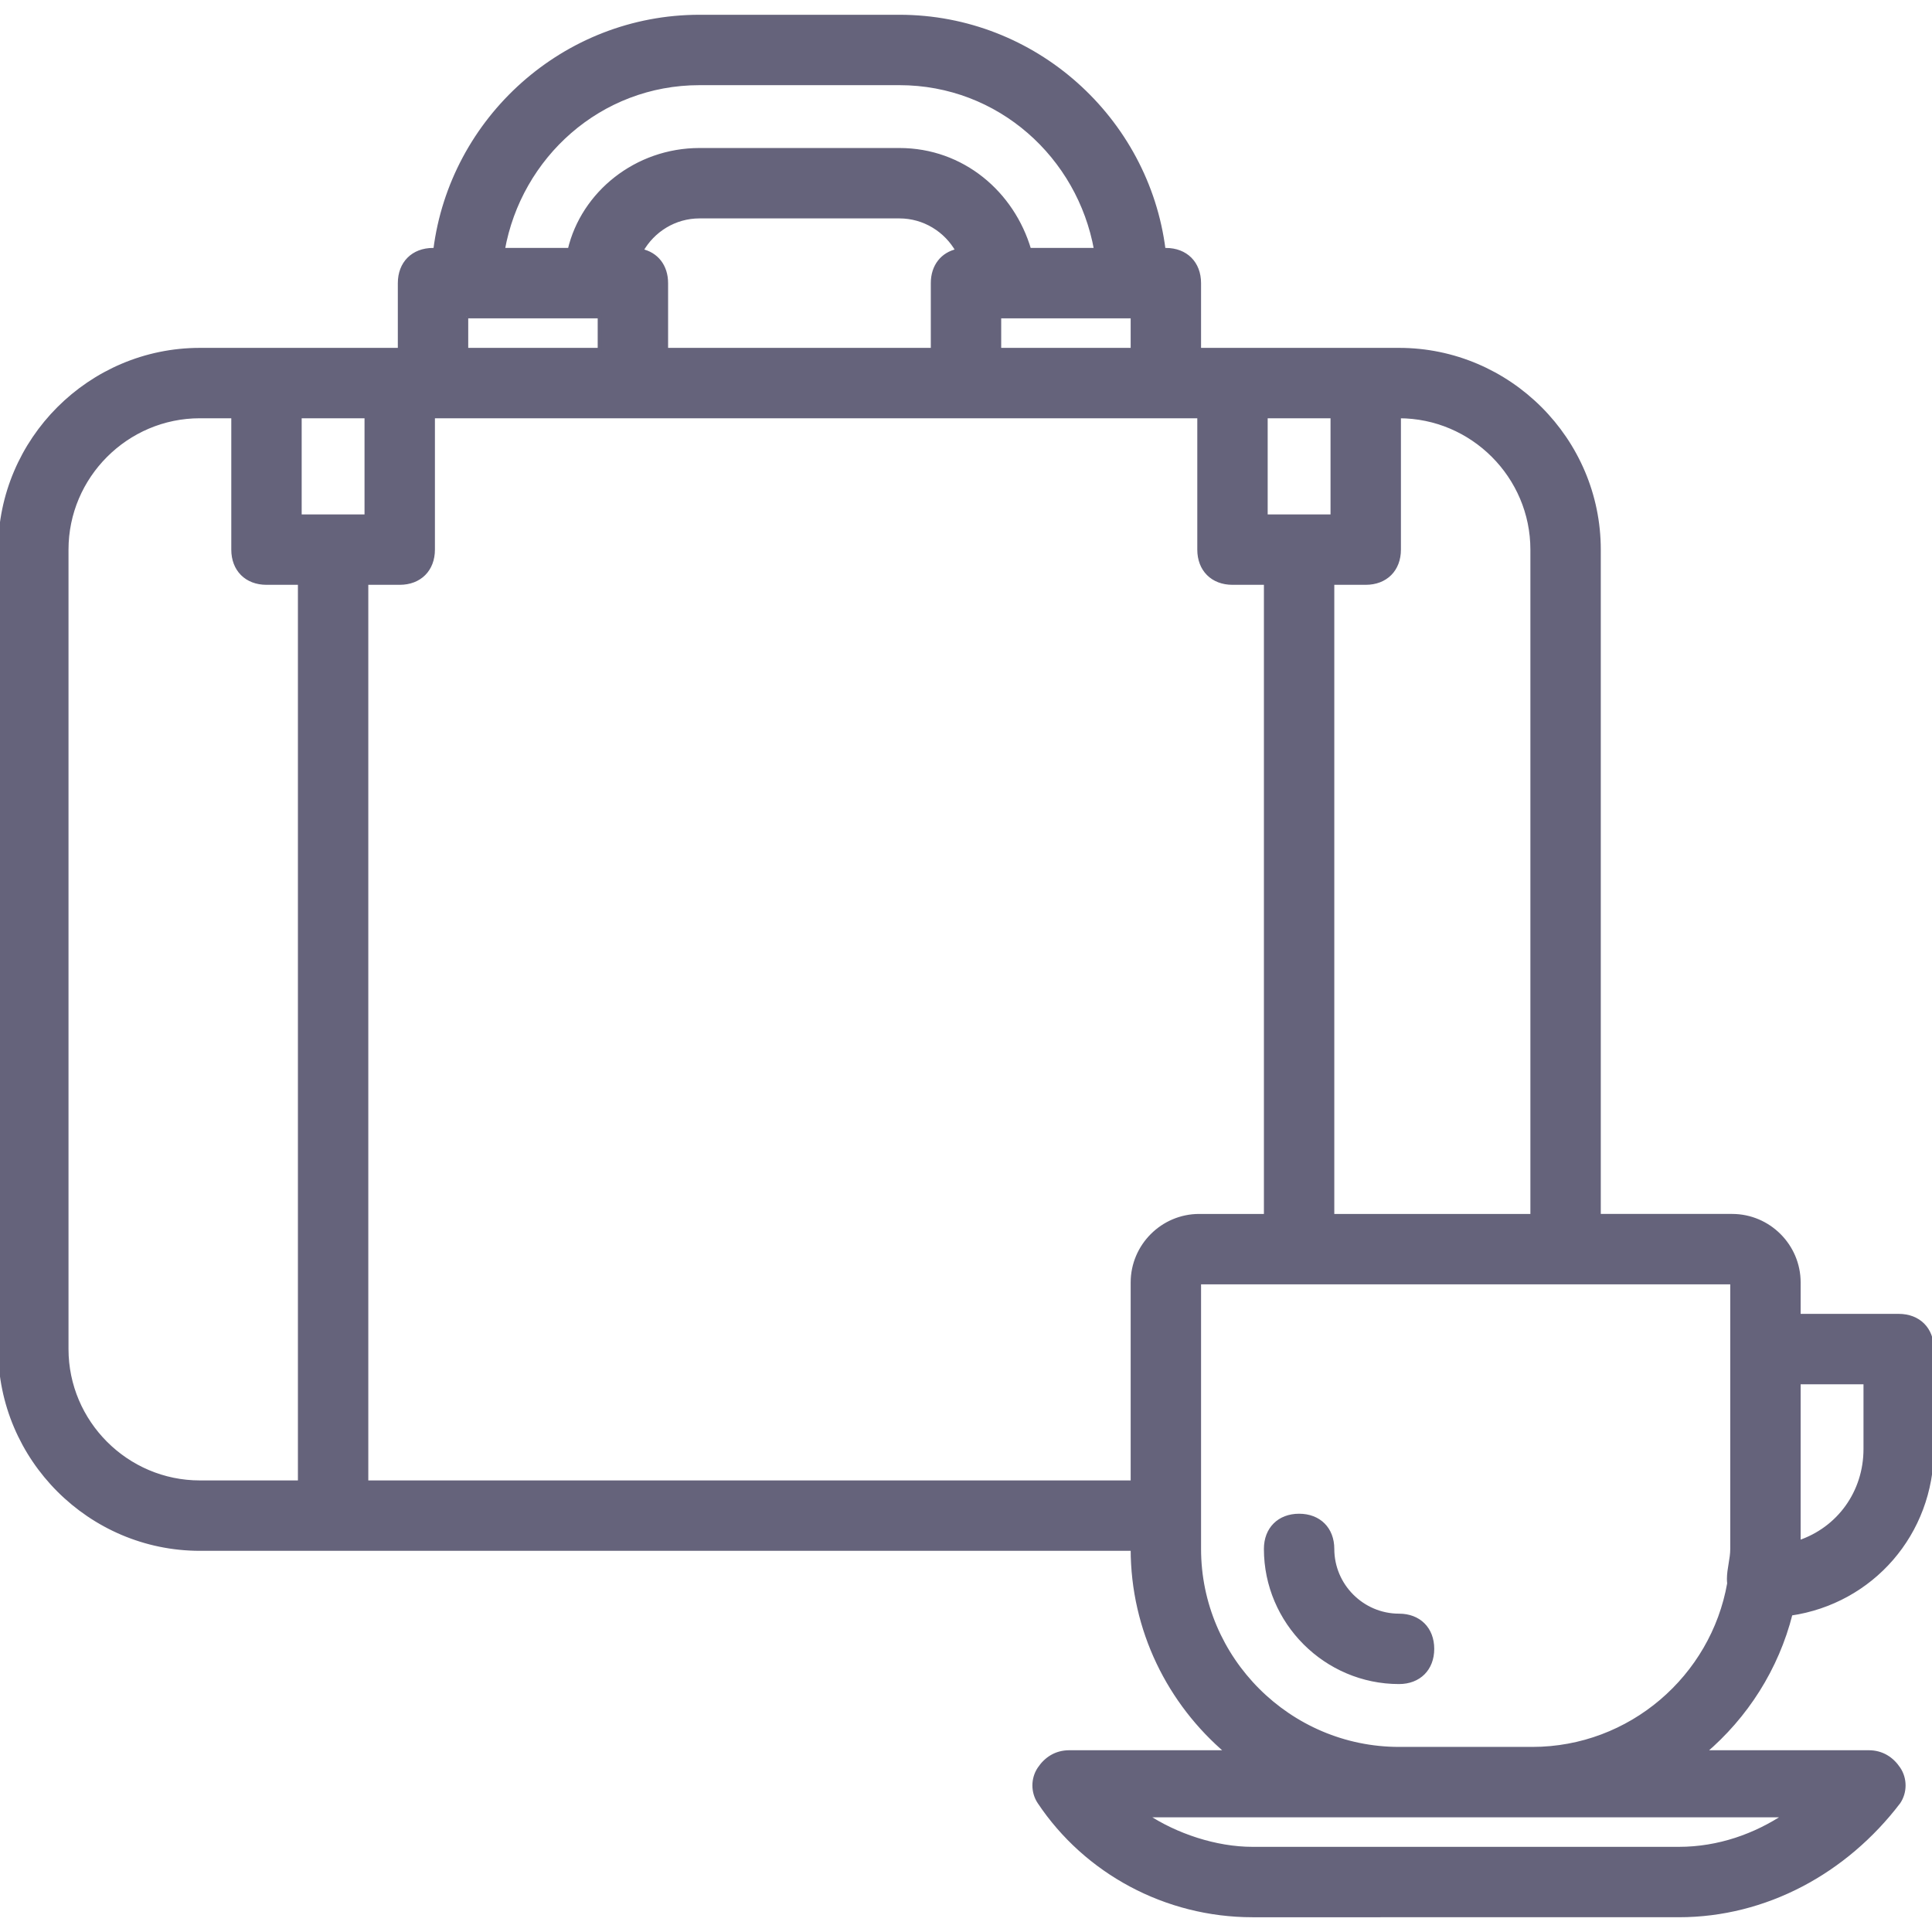 <!DOCTYPE svg PUBLIC "-//W3C//DTD SVG 1.1//EN" "http://www.w3.org/Graphics/SVG/1.1/DTD/svg11.dtd">
<!-- Uploaded to: SVG Repo, www.svgrepo.com, Transformed by: SVG Repo Mixer Tools -->
<svg fill="#65637b" height="800px" width="800px" version="1.1" id="Layer_1" xmlns="http://www.w3.org/2000/svg" xmlns:xlink="http://www.w3.org/1999/xlink" viewBox="0 0 512 512" xml:space="preserve" stroke="#65637b">
<g id="SVGRepo_bgCarrier" stroke-width="0"/>
<g id="SVGRepo_tracerCarrier" stroke-linecap="round" stroke-linejoin="round"/>
<g id="SVGRepo_iconCarrier"> <g transform="translate(1 1)"> <g> <g> <path d="M473.556,426.651C494.996,423.507,511,405.437,511,383v-26.483c0-5.297-3.531-8.828-8.828-8.828H475.69v-8.828 c0-9.71-7.945-17.655-17.655-17.655h-35.31V144.655c0-29.131-23.834-52.966-52.966-52.966h-8.828h-35.31h-8.828V74.034 c0-5.297-3.531-8.828-8.828-8.828h-0.576c-4.381-34.712-34.194-61.793-70.045-61.793h-52.966 c-35.851,0-65.664,27.081-70.045,61.793h-0.576c-5.297,0-8.828,3.531-8.828,8.828V91.69h-35.31H51.966 C22.834,91.69-1,115.524-1,144.655v211.862c0,29.131,23.834,52.966,52.966,52.966h247.172c0,21.524,9.769,40.868,25.081,53.848 h-41.854c-3.531,0-6.179,1.766-7.945,4.414c-1.766,2.648-1.766,6.179,0,8.828c12.359,18.538,33.545,30.014,56.497,30.014H443.91 c22.952,0,44.138-11.476,58.262-30.014c1.766-2.648,1.766-6.179,0-8.828c-1.766-2.648-4.414-4.414-7.945-4.414h-43.619 C461.711,453.919,469.896,441.163,473.556,426.651z M472.159,480.103c-7.945,5.297-17.655,8.828-28.248,8.828H330.917 c-9.71,0-20.303-3.531-28.248-8.828h67.09h35.31H472.159z M493.345,365.345V383c0,11.476-7.062,21.186-17.655,24.717v-42.372 H493.345z M405.069,144.655v176.552h-52.966V153.483h8.828c5.297,0,8.828-3.531,8.828-8.828v-35.31 C389.179,109.345,405.069,125.235,405.069,144.655z M352.103,109.345v26.483h-17.655v-26.483H352.103z M175.552,91.69V74.034 c0-4.502-2.556-7.719-6.574-8.586c3.029-5.397,8.804-9.069,15.402-9.069h52.966c6.597,0,12.372,3.672,15.402,9.069 c-4.018,0.867-6.574,4.084-6.574,8.586V91.69H175.552z M263.828,82.862h35.31v8.828h-35.31V82.862z M184.379,21.069h52.966 c26.483,0,47.669,19.421,52.083,44.138h-17.655c-4.414-15.007-17.655-26.483-34.428-26.483h-52.966 c-16.772,0-30.897,11.476-34.428,26.483h-17.655C136.71,40.49,157.897,21.069,184.379,21.069z M122.586,82.862h35.31v8.828 h-35.31V82.862z M96.103,109.345v26.483H78.448v-26.483H96.103z M16.655,356.517V144.655c0-19.421,15.89-35.31,35.31-35.31h8.828 v35.31c0,5.297,3.531,8.828,8.828,8.828h8.828v238.345H51.966C32.545,391.828,16.655,375.938,16.655,356.517z M96.103,391.828 V153.483h8.828c5.297,0,8.828-3.531,8.828-8.828v-35.31h52.966H255h52.966h8.828v35.31c0,5.297,3.531,8.828,8.828,8.828h8.828 v167.724h-17.655c-9.71,0-17.655,7.945-17.655,17.655v52.966H96.103z M316.793,409.483v-8.828v-61.793h97.103h44.138v17.655 v52.966c0,2.648-0.883,5.297-0.883,7.945c0,0.404,0.028,0.808,0.069,1.209c-4.37,24.806-26.142,43.812-52.152,43.812h-35.31 C340.628,462.448,316.793,438.614,316.793,409.483z"/> <path d="M369.759,444.793c5.297,0,8.828-3.531,8.828-8.828c0-5.297-3.531-8.828-8.828-8.828c-9.71,0-17.655-7.945-17.655-17.655 c0-5.297-3.531-8.828-8.828-8.828c-5.297,0-8.828,3.531-8.828,8.828C334.448,428.903,350.338,444.793,369.759,444.793z"/> </g> </g> </g> </g>
</svg>